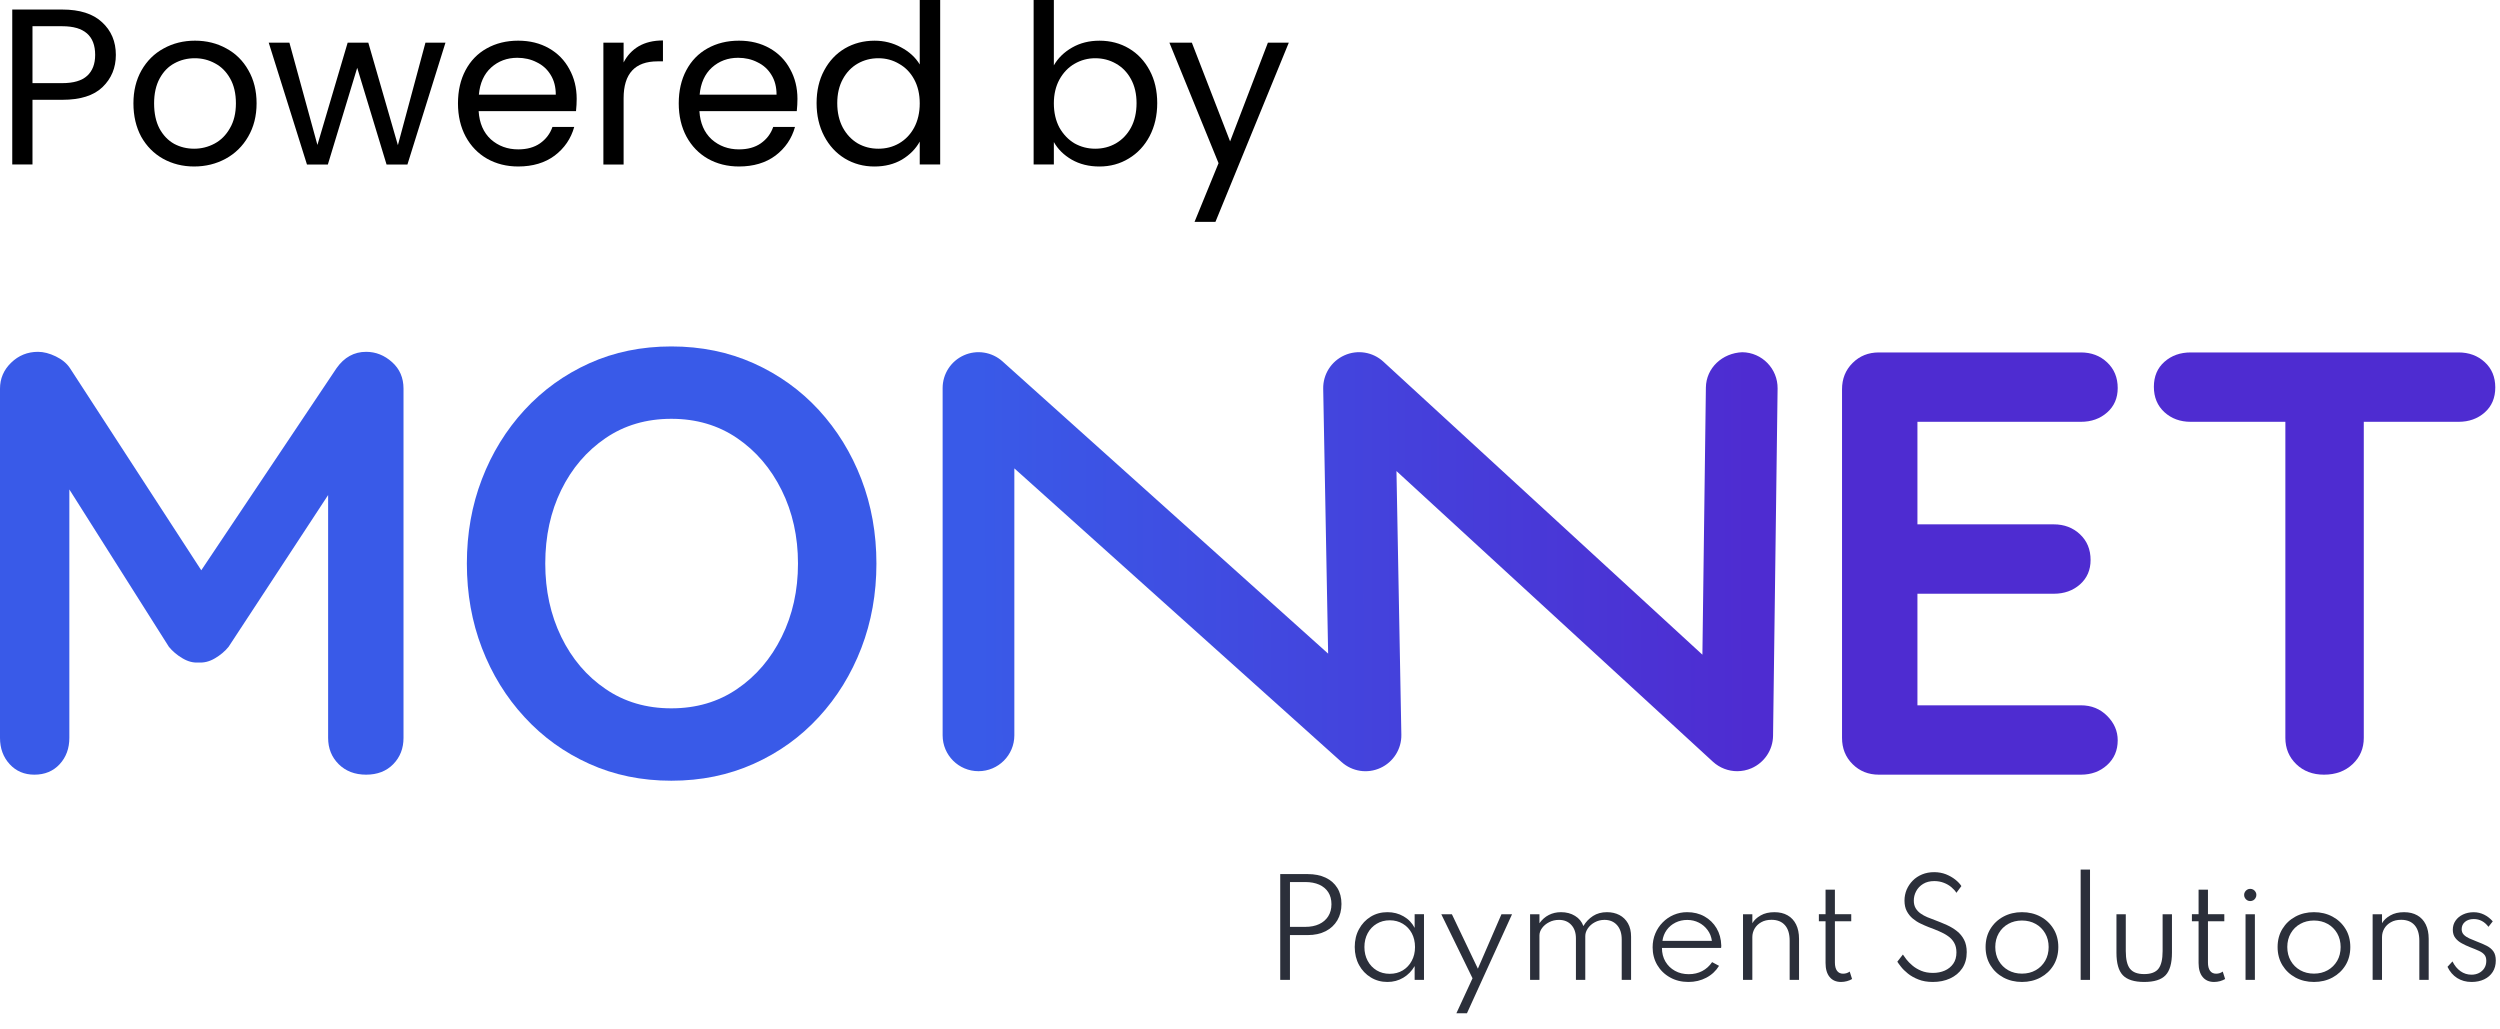 <svg width="153" height="63" viewBox="0 0 153 63" fill="none" xmlns="http://www.w3.org/2000/svg">
  <path d="M2.325 21.532C2.669 21.532 3.032 21.626 3.413 21.811C3.795 21.996 4.084 22.233 4.281 22.53L12.318 34.901L20.598 22.53C21.066 21.867 21.669 21.532 22.407 21.532C22.997 21.532 23.525 21.742 23.995 22.162C24.461 22.579 24.695 23.121 24.695 23.787V45.159C24.695 45.8 24.486 46.336 24.068 46.766C23.65 47.195 23.095 47.41 22.407 47.41C21.718 47.41 21.158 47.195 20.726 46.766C20.296 46.336 20.081 45.8 20.081 45.159V30.297L13.989 39.585C13.768 39.857 13.491 40.09 13.159 40.286C12.827 40.484 12.488 40.571 12.145 40.545C11.824 40.571 11.498 40.484 11.166 40.286C10.833 40.09 10.556 39.856 10.336 39.585L4.244 29.954V45.159C4.244 45.8 4.048 46.336 3.654 46.766C3.259 47.195 2.743 47.41 2.103 47.41C1.488 47.41 0.982 47.195 0.59 46.766C0.197 46.336 0 45.8 0 45.159V23.787C0 23.17 0.226 22.639 0.681 22.198C1.137 21.755 1.685 21.532 2.325 21.532Z" fill="#395AE8"/>
  <path d="M53.637 34.49C53.637 36.338 53.328 38.059 52.714 39.66C52.098 41.258 51.231 42.669 50.111 43.884C48.991 45.104 47.662 46.059 46.125 46.746C44.586 47.436 42.907 47.78 41.086 47.78C39.264 47.78 37.59 47.436 36.065 46.746C34.539 46.059 33.216 45.104 32.097 43.884C30.976 42.669 30.108 41.259 29.494 39.66C28.878 38.059 28.572 36.338 28.572 34.49C28.572 32.643 28.878 30.921 29.494 29.321C30.108 27.722 30.976 26.314 32.097 25.094C33.216 23.878 34.539 22.924 36.065 22.233C37.59 21.545 39.264 21.202 41.086 21.202C42.907 21.202 44.586 21.545 46.125 22.233C47.662 22.924 48.992 23.878 50.111 25.094C51.231 26.314 52.098 27.722 52.714 29.321C53.328 30.921 53.637 32.643 53.637 34.49ZM48.837 34.49C48.837 32.841 48.505 31.346 47.84 30.004C47.176 28.664 46.266 27.6 45.109 26.812C43.952 26.024 42.611 25.631 41.086 25.631C39.559 25.631 38.217 26.025 37.062 26.812C35.906 27.6 34.999 28.657 34.348 29.986C33.696 31.315 33.37 32.818 33.37 34.49C33.37 36.139 33.696 37.634 34.348 38.976C34.999 40.316 35.905 41.381 37.062 42.167C38.218 42.957 39.559 43.35 41.086 43.35C42.611 43.35 43.953 42.957 45.109 42.167C46.266 41.382 47.176 40.316 47.84 38.976C48.505 37.635 48.837 36.139 48.837 34.49Z" fill="#395AE8"/>
  <path d="M114.985 21.569H127.351C127.991 21.569 128.526 21.772 128.957 22.178C129.388 22.584 129.604 23.108 129.604 23.747C129.604 24.363 129.388 24.862 128.957 25.242C128.526 25.624 127.991 25.815 127.351 25.815H117.347V32.09H125.69C126.33 32.09 126.865 32.294 127.297 32.7C127.727 33.105 127.944 33.629 127.944 34.271C127.944 34.885 127.727 35.381 127.297 35.765C126.865 36.146 126.33 36.337 125.69 36.337H117.347V43.165H127.351C127.991 43.165 128.526 43.38 128.957 43.812C129.388 44.243 129.604 44.74 129.604 45.307C129.604 45.923 129.388 46.426 128.957 46.819C128.526 47.213 127.991 47.41 127.351 47.41H114.985C114.344 47.41 113.809 47.194 113.378 46.765C112.946 46.335 112.732 45.8 112.732 45.158V23.821C112.732 23.182 112.946 22.646 113.378 22.216C113.809 21.785 114.343 21.569 114.985 21.569Z" fill="#4E2CD1"/>
  <path d="M139.864 25.815H134.07C133.43 25.815 132.894 25.619 132.463 25.226C132.033 24.831 131.817 24.314 131.817 23.673C131.817 23.035 132.032 22.524 132.463 22.143C132.894 21.76 133.43 21.569 134.07 21.569H150.461C151.099 21.569 151.635 21.766 152.065 22.161C152.495 22.554 152.711 23.072 152.711 23.712C152.711 24.349 152.495 24.862 152.065 25.242C151.635 25.624 151.099 25.815 150.461 25.815H144.664V45.158C144.664 45.799 144.437 46.335 143.981 46.765C143.527 47.194 142.941 47.41 142.228 47.41C141.538 47.41 140.972 47.194 140.529 46.765C140.087 46.335 139.864 45.8 139.864 45.158V25.815Z" fill="#4E2CD1"/>
  <path d="M106.317 47.197C105.778 47.197 105.246 46.998 104.832 46.619L85.464 28.829L85.763 44.962C85.779 45.835 85.276 46.636 84.482 46.998C83.685 47.365 82.754 47.22 82.104 46.636L62.078 28.664V45.003C62.078 46.214 61.095 47.197 59.883 47.197C58.671 47.197 57.689 46.214 57.689 45.003V23.748C57.689 22.882 58.199 22.097 58.989 21.745C59.779 21.391 60.704 21.536 61.35 22.114L81.282 40.002L80.98 23.79C80.964 22.911 81.474 22.108 82.275 21.748C83.076 21.386 84.013 21.539 84.659 22.131L104.187 40.067L104.4 23.719C104.417 22.509 105.412 21.606 106.625 21.556C107.835 21.571 108.804 22.565 108.789 23.778L108.511 45.032C108.5 45.897 107.98 46.673 107.186 47.018C106.906 47.139 106.61 47.197 106.317 47.197Z" fill="url(#paint0_linear_1_437)"/>
  <path d="M78.35 59.969V53.494H80.029C80.453 53.494 80.819 53.567 81.128 53.713C81.438 53.859 81.676 54.069 81.845 54.343C82.013 54.614 82.098 54.94 82.098 55.324C82.098 55.703 82.013 56.036 81.845 56.323C81.676 56.608 81.438 56.832 81.128 56.99C80.819 57.148 80.453 57.227 80.029 57.227H78.945V59.969H78.35ZM78.946 56.724H79.887C80.212 56.724 80.494 56.668 80.734 56.556C80.973 56.444 81.157 56.282 81.289 56.075C81.42 55.867 81.485 55.62 81.485 55.339C81.485 55.052 81.419 54.806 81.289 54.603C81.157 54.401 80.974 54.247 80.734 54.14C80.494 54.035 80.212 53.981 79.887 53.981H78.946V56.724Z" fill="#2B2F3A"/>
  <path d="M84.912 60.096C84.535 60.096 84.195 60.003 83.893 59.818C83.591 59.635 83.35 59.381 83.174 59.06C82.998 58.738 82.91 58.37 82.91 57.956C82.91 57.547 82.996 57.183 83.171 56.864C83.344 56.544 83.582 56.29 83.885 56.103C84.187 55.918 84.529 55.825 84.912 55.825C85.275 55.825 85.605 55.91 85.898 56.08C86.196 56.249 86.421 56.486 86.576 56.787V55.951H87.148V59.969H86.576V59.124C86.402 59.425 86.171 59.664 85.88 59.837C85.591 60.009 85.268 60.096 84.912 60.096ZM85.052 59.597C85.353 59.597 85.62 59.527 85.852 59.387C86.082 59.246 86.265 59.054 86.398 58.805C86.532 58.559 86.599 58.277 86.599 57.96C86.599 57.643 86.532 57.359 86.401 57.112C86.269 56.866 86.086 56.674 85.854 56.535C85.62 56.394 85.354 56.322 85.053 56.322C84.752 56.322 84.485 56.394 84.252 56.535C84.02 56.673 83.837 56.866 83.703 57.112C83.57 57.359 83.502 57.643 83.502 57.96C83.502 58.277 83.57 58.559 83.703 58.805C83.837 59.054 84.02 59.246 84.252 59.387C84.484 59.527 84.752 59.597 85.052 59.597Z" fill="#2B2F3A"/>
  <path d="M89.131 62.011L90.119 59.871L88.207 55.952H88.856L90.446 59.284L91.889 55.952H92.537L89.778 62.011H89.131Z" fill="#2B2F3A"/>
  <path d="M93.641 59.969V55.952H94.214V56.501C94.374 56.279 94.564 56.11 94.787 55.997C95.009 55.883 95.259 55.825 95.532 55.825C95.862 55.825 96.15 55.901 96.394 56.053C96.64 56.204 96.808 56.411 96.903 56.674C97.056 56.416 97.254 56.212 97.493 56.057C97.732 55.903 98.017 55.825 98.347 55.825C98.632 55.825 98.885 55.884 99.108 55.999C99.33 56.116 99.505 56.286 99.632 56.51C99.759 56.733 99.822 57.006 99.822 57.329V59.969H99.249V57.49C99.249 57.123 99.154 56.833 98.963 56.617C98.771 56.404 98.516 56.296 98.197 56.296C97.978 56.296 97.779 56.346 97.601 56.443C97.422 56.538 97.281 56.664 97.177 56.816C97.072 56.97 97.019 57.126 97.019 57.291V59.969H96.447V57.431C96.447 57.082 96.352 56.807 96.162 56.603C95.972 56.398 95.722 56.297 95.411 56.297C95.192 56.297 94.99 56.342 94.809 56.437C94.626 56.529 94.483 56.649 94.375 56.795C94.268 56.942 94.214 57.092 94.214 57.246V59.969H93.641Z" fill="#2B2F3A"/>
  <path d="M103.331 60.096C102.91 60.096 102.534 60.003 102.203 59.816C101.872 59.632 101.612 59.377 101.423 59.058C101.235 58.737 101.141 58.376 101.141 57.977C101.141 57.674 101.195 57.393 101.304 57.133C101.412 56.874 101.563 56.645 101.758 56.45C101.951 56.253 102.175 56.099 102.433 55.989C102.69 55.88 102.962 55.825 103.253 55.825C103.651 55.825 104.005 55.912 104.314 56.086C104.625 56.261 104.871 56.5 105.053 56.806C105.234 57.112 105.331 57.465 105.342 57.867C105.342 57.898 105.341 57.923 105.339 57.941C105.338 57.961 105.334 57.987 105.33 58.013H101.711C101.711 58.329 101.782 58.606 101.924 58.848C102.065 59.088 102.259 59.277 102.506 59.414C102.753 59.553 103.036 59.62 103.356 59.62C103.659 59.62 103.933 59.556 104.175 59.429C104.417 59.302 104.619 59.121 104.781 58.882L105.205 59.109C105.013 59.422 104.754 59.664 104.425 59.836C104.096 60.009 103.732 60.096 103.331 60.096ZM101.742 57.582H104.768C104.734 57.333 104.647 57.11 104.505 56.92C104.364 56.726 104.186 56.575 103.969 56.465C103.753 56.355 103.517 56.3 103.261 56.3C102.996 56.3 102.756 56.355 102.538 56.463C102.322 56.572 102.143 56.721 102.004 56.913C101.863 57.107 101.776 57.33 101.742 57.582Z" fill="#2B2F3A"/>
  <path d="M106.672 59.969V55.952H107.244V56.5C107.354 56.312 107.524 56.152 107.754 56.023C107.985 55.89 108.266 55.826 108.598 55.826C108.91 55.826 109.178 55.89 109.402 56.019C109.627 56.146 109.799 56.333 109.921 56.578C110.041 56.822 110.101 57.116 110.101 57.461V59.969H109.527V57.571C109.527 57.157 109.432 56.839 109.237 56.619C109.044 56.402 108.77 56.292 108.417 56.292C108.17 56.292 107.961 56.34 107.786 56.441C107.613 56.537 107.479 56.667 107.384 56.827C107.29 56.989 107.243 57.164 107.243 57.352V59.969H106.672V59.969Z" fill="#2B2F3A"/>
  <path d="M112.673 60.096C112.372 60.096 112.138 59.994 111.973 59.792C111.806 59.589 111.724 59.302 111.724 58.934V56.381H111.315V55.951H111.724V54.447H112.296V55.951H113.296V56.382H112.296V58.904C112.296 59.126 112.339 59.295 112.425 59.413C112.512 59.53 112.635 59.59 112.794 59.59C112.948 59.59 113.085 59.546 113.202 59.46L113.347 59.916C113.259 59.969 113.155 60.013 113.034 60.047C112.912 60.079 112.793 60.096 112.673 60.096Z" fill="#2B2F3A"/>
  <path d="M118.29 60.096C117.955 60.096 117.659 60.046 117.406 59.944C117.152 59.844 116.937 59.723 116.761 59.58C116.584 59.438 116.443 59.297 116.338 59.161C116.232 59.026 116.158 58.924 116.116 58.856L116.457 58.417C116.503 58.49 116.575 58.588 116.67 58.714C116.766 58.837 116.888 58.962 117.039 59.089C117.186 59.216 117.366 59.323 117.576 59.411C117.785 59.499 118.028 59.542 118.3 59.542C118.564 59.542 118.802 59.495 119.018 59.401C119.234 59.307 119.407 59.166 119.538 58.982C119.669 58.796 119.734 58.564 119.734 58.29C119.734 58.06 119.689 57.864 119.598 57.703C119.508 57.542 119.384 57.406 119.224 57.294C119.064 57.18 118.881 57.081 118.676 56.994C118.471 56.904 118.256 56.82 118.03 56.738C117.873 56.676 117.709 56.605 117.538 56.522C117.365 56.441 117.206 56.337 117.056 56.212C116.907 56.087 116.788 55.938 116.694 55.759C116.601 55.582 116.555 55.366 116.555 55.116C116.555 54.881 116.6 54.658 116.687 54.447C116.778 54.24 116.901 54.054 117.061 53.893C117.22 53.731 117.412 53.606 117.635 53.513C117.856 53.422 118.102 53.376 118.372 53.376C118.631 53.376 118.869 53.421 119.088 53.504C119.303 53.591 119.494 53.698 119.658 53.827C119.821 53.956 119.948 54.089 120.037 54.228L119.731 54.64C119.658 54.519 119.555 54.406 119.424 54.295C119.292 54.184 119.141 54.096 118.964 54.028C118.787 53.959 118.59 53.922 118.376 53.922C118.11 53.922 117.883 53.979 117.695 54.095C117.508 54.21 117.366 54.358 117.27 54.54C117.172 54.723 117.125 54.913 117.125 55.116C117.125 55.299 117.163 55.455 117.238 55.582C117.315 55.711 117.415 55.817 117.54 55.905C117.665 55.994 117.804 56.069 117.954 56.133C118.106 56.194 118.257 56.254 118.408 56.308C118.662 56.403 118.905 56.503 119.141 56.608C119.374 56.715 119.583 56.839 119.766 56.985C119.949 57.13 120.095 57.307 120.202 57.516C120.309 57.722 120.364 57.975 120.364 58.27C120.364 58.658 120.272 58.988 120.089 59.261C119.906 59.532 119.658 59.738 119.346 59.881C119.034 60.025 118.682 60.096 118.29 60.096Z" fill="#2B2F3A"/>
  <path d="M123.744 60.096C123.325 60.096 122.948 60.005 122.611 59.825C122.275 59.644 122.009 59.393 121.812 59.072C121.616 58.749 121.518 58.378 121.518 57.96C121.518 57.54 121.616 57.166 121.812 56.849C122.008 56.527 122.275 56.276 122.611 56.096C122.948 55.916 123.325 55.825 123.744 55.825C124.162 55.825 124.54 55.916 124.876 56.096C125.212 56.276 125.478 56.527 125.675 56.849C125.871 57.166 125.969 57.54 125.969 57.96C125.969 58.378 125.871 58.749 125.675 59.072C125.479 59.393 125.213 59.644 124.876 59.825C124.54 60.005 124.162 60.096 123.744 60.096ZM123.744 59.586C124.058 59.586 124.338 59.517 124.583 59.378C124.83 59.239 125.022 59.048 125.165 58.802C125.305 58.559 125.377 58.278 125.377 57.96C125.377 57.645 125.306 57.364 125.165 57.12C125.022 56.874 124.83 56.681 124.583 56.544C124.338 56.406 124.058 56.336 123.744 56.336C123.429 56.336 123.149 56.406 122.904 56.544C122.658 56.681 122.464 56.874 122.322 57.12C122.182 57.364 122.111 57.643 122.111 57.956C122.111 58.273 122.182 58.556 122.322 58.8C122.464 59.047 122.658 59.239 122.904 59.378C123.15 59.517 123.429 59.586 123.744 59.586Z" fill="#2B2F3A"/>
  <path d="M127.336 59.969V53.218H127.909V59.969H127.336Z" fill="#2B2F3A"/>
  <path d="M131.225 60.096C130.617 60.096 130.18 59.957 129.918 59.684C129.656 59.409 129.527 58.95 129.527 58.307V55.952H130.098V58.205C130.098 58.712 130.185 59.074 130.357 59.29C130.53 59.505 130.819 59.614 131.225 59.614C131.633 59.614 131.922 59.505 132.094 59.29C132.266 59.074 132.352 58.712 132.352 58.205V55.952H132.924V58.307C132.924 58.95 132.793 59.409 132.533 59.684C132.274 59.957 131.838 60.096 131.225 60.096Z" fill="#2B2F3A"/>
  <path d="M135.501 60.096C135.202 60.096 134.968 59.994 134.802 59.792C134.636 59.589 134.553 59.302 134.553 58.934V56.381H134.145V55.951H134.553V54.447H135.127V55.951H136.128V56.382H135.127V58.904C135.127 59.126 135.168 59.295 135.256 59.413C135.342 59.53 135.465 59.59 135.625 59.59C135.78 59.59 135.915 59.546 136.032 59.46L136.178 59.916C136.089 59.969 135.984 60.013 135.865 60.047C135.743 60.079 135.622 60.096 135.501 60.096Z" fill="#2B2F3A"/>
  <path d="M137.713 55.146C137.646 55.146 137.583 55.129 137.527 55.096C137.47 55.061 137.425 55.016 137.391 54.958C137.357 54.9 137.34 54.838 137.34 54.77C137.34 54.701 137.357 54.639 137.391 54.584C137.425 54.526 137.47 54.482 137.527 54.447C137.583 54.414 137.646 54.397 137.713 54.397C137.784 54.397 137.848 54.414 137.904 54.447C137.961 54.482 138.004 54.526 138.038 54.582C138.073 54.635 138.09 54.699 138.09 54.766C138.09 54.836 138.073 54.899 138.038 54.958C138.004 55.016 137.961 55.061 137.904 55.096C137.848 55.128 137.784 55.146 137.713 55.146ZM137.427 59.969V55.952H137.999V59.969H137.427Z" fill="#2B2F3A"/>
  <path d="M141.614 60.096C141.196 60.096 140.818 60.005 140.482 59.825C140.146 59.644 139.88 59.393 139.683 59.072C139.488 58.749 139.389 58.378 139.389 57.96C139.389 57.54 139.488 57.166 139.683 56.849C139.88 56.527 140.146 56.276 140.482 56.096C140.818 55.916 141.196 55.825 141.614 55.825C142.033 55.825 142.41 55.916 142.747 56.096C143.083 56.276 143.349 56.527 143.546 56.849C143.742 57.166 143.839 57.54 143.839 57.96C143.839 58.378 143.742 58.749 143.546 59.072C143.349 59.393 143.083 59.644 142.747 59.825C142.41 60.006 142.033 60.096 141.614 60.096ZM141.614 59.586C141.928 59.586 142.208 59.517 142.454 59.378C142.7 59.239 142.893 59.048 143.036 58.802C143.176 58.559 143.247 58.278 143.247 57.96C143.247 57.645 143.176 57.364 143.036 57.12C142.893 56.874 142.7 56.681 142.454 56.544C142.208 56.406 141.928 56.336 141.614 56.336C141.3 56.336 141.021 56.406 140.774 56.544C140.528 56.681 140.334 56.874 140.193 57.12C140.053 57.364 139.982 57.643 139.982 57.956C139.982 58.273 140.053 58.556 140.193 58.8C140.334 59.047 140.528 59.239 140.774 59.378C141.021 59.517 141.3 59.586 141.614 59.586Z" fill="#2B2F3A"/>
  <path d="M145.205 59.969V55.952H145.779V56.5C145.889 56.312 146.058 56.152 146.289 56.023C146.519 55.89 146.8 55.826 147.132 55.826C147.444 55.826 147.711 55.89 147.937 56.019C148.162 56.146 148.335 56.333 148.456 56.578C148.576 56.822 148.636 57.116 148.636 57.461V59.969H148.063V57.571C148.063 57.157 147.966 56.839 147.772 56.619C147.579 56.402 147.305 56.292 146.951 56.292C146.705 56.292 146.496 56.34 146.322 56.441C146.148 56.537 146.013 56.667 145.919 56.827C145.825 56.989 145.779 57.164 145.779 57.352V59.969H145.205V59.969Z" fill="#2B2F3A"/>
  <path d="M151.258 60.096C150.925 60.096 150.633 60.015 150.379 59.856C150.125 59.694 149.927 59.464 149.786 59.17L150.092 58.839C150.218 59.096 150.381 59.295 150.582 59.437C150.784 59.58 151.009 59.651 151.253 59.651C151.418 59.651 151.57 59.619 151.707 59.551C151.844 59.482 151.954 59.385 152.037 59.258C152.12 59.131 152.161 58.98 152.161 58.803C152.161 58.645 152.123 58.519 152.044 58.428C151.968 58.336 151.855 58.256 151.707 58.191C151.559 58.123 151.375 58.048 151.156 57.963C150.985 57.896 150.82 57.819 150.661 57.731C150.502 57.647 150.369 57.536 150.267 57.404C150.163 57.272 150.112 57.104 150.112 56.9C150.112 56.694 150.166 56.509 150.277 56.348C150.387 56.187 150.539 56.06 150.733 55.968C150.925 55.876 151.145 55.828 151.391 55.828C151.616 55.828 151.827 55.878 152.025 55.974C152.222 56.071 152.4 56.209 152.557 56.386L152.294 56.721C152.054 56.404 151.754 56.246 151.395 56.246C151.176 56.246 150.997 56.303 150.859 56.417C150.722 56.533 150.654 56.683 150.654 56.869C150.654 57.003 150.698 57.114 150.783 57.203C150.869 57.292 150.984 57.367 151.123 57.431C151.263 57.495 151.414 57.558 151.575 57.619C151.811 57.709 152.017 57.797 152.192 57.886C152.364 57.976 152.5 58.088 152.597 58.227C152.694 58.363 152.742 58.55 152.742 58.785C152.742 59.055 152.679 59.288 152.554 59.483C152.428 59.681 152.253 59.831 152.029 59.937C151.806 60.043 151.55 60.096 151.258 60.096Z" fill="#2B2F3A"/>
  <path d="M78.874 2.613L74.385 13.578H73.106L74.575 9.986L71.568 2.613H72.942L75.282 8.653L77.595 2.613H78.874Z" fill="black"/>
  <path d="M64.496 4C64.75 3.555 65.122 3.192 65.612 2.911C66.102 2.63 66.659 2.49 67.285 2.49C67.956 2.49 68.559 2.648 69.095 2.966C69.63 3.283 70.051 3.732 70.36 4.313C70.668 4.884 70.822 5.551 70.822 6.312C70.822 7.065 70.668 7.736 70.36 8.326C70.051 8.915 69.625 9.373 69.081 9.7C68.546 10.027 67.947 10.19 67.285 10.19C66.641 10.19 66.074 10.049 65.585 9.768C65.104 9.487 64.741 9.129 64.496 8.693V10.067H63.258V0H64.496V4ZM69.557 6.312C69.557 5.75 69.444 5.26 69.217 4.843C68.99 4.426 68.682 4.109 68.292 3.891C67.911 3.673 67.489 3.564 67.027 3.564C66.573 3.564 66.151 3.678 65.761 3.904C65.381 4.122 65.072 4.444 64.836 4.87C64.61 5.288 64.496 5.773 64.496 6.326C64.496 6.888 64.61 7.383 64.836 7.809C65.072 8.226 65.381 8.548 65.761 8.775C66.151 8.993 66.573 9.101 67.027 9.101C67.489 9.101 67.911 8.993 68.292 8.775C68.682 8.548 68.99 8.226 69.217 7.809C69.444 7.383 69.557 6.884 69.557 6.312Z" fill="black"/>
  <path d="M49.975 6.312C49.975 5.551 50.129 4.884 50.438 4.313C50.746 3.732 51.168 3.283 51.703 2.966C52.247 2.648 52.855 2.49 53.526 2.49C54.106 2.49 54.646 2.626 55.145 2.898C55.644 3.161 56.025 3.51 56.288 3.945V0H57.539V10.067H56.288V8.666C56.043 9.11 55.68 9.478 55.199 9.768C54.718 10.049 54.156 10.19 53.512 10.19C52.85 10.19 52.247 10.027 51.703 9.7C51.168 9.373 50.746 8.915 50.438 8.326C50.129 7.736 49.975 7.065 49.975 6.312ZM56.288 6.326C56.288 5.764 56.174 5.274 55.947 4.857C55.721 4.44 55.412 4.122 55.022 3.904C54.641 3.678 54.22 3.564 53.757 3.564C53.295 3.564 52.873 3.673 52.492 3.891C52.111 4.109 51.807 4.426 51.58 4.843C51.354 5.26 51.24 5.75 51.24 6.312C51.24 6.884 51.354 7.383 51.58 7.809C51.807 8.226 52.111 8.548 52.492 8.775C52.873 8.993 53.295 9.101 53.757 9.101C54.22 9.101 54.641 8.993 55.022 8.775C55.412 8.548 55.721 8.226 55.947 7.809C56.174 7.383 56.288 6.888 56.288 6.326Z" fill="black"/>
  <path d="M48.804 6.053C48.804 6.289 48.79 6.539 48.763 6.802H42.804C42.85 7.536 43.099 8.112 43.553 8.529C44.015 8.938 44.573 9.142 45.226 9.142C45.761 9.142 46.205 9.019 46.559 8.774C46.922 8.52 47.176 8.185 47.321 7.768H48.654C48.455 8.484 48.056 9.069 47.457 9.523C46.858 9.967 46.115 10.189 45.226 10.189C44.518 10.189 43.884 10.03 43.321 9.713C42.768 9.396 42.333 8.947 42.015 8.366C41.698 7.777 41.539 7.096 41.539 6.326C41.539 5.555 41.693 4.879 42.002 4.299C42.31 3.718 42.741 3.274 43.294 2.965C43.856 2.648 44.5 2.489 45.226 2.489C45.933 2.489 46.559 2.643 47.103 2.952C47.647 3.26 48.065 3.686 48.355 4.231C48.654 4.766 48.804 5.373 48.804 6.053ZM47.525 5.795C47.525 5.323 47.421 4.92 47.212 4.584C47.004 4.24 46.718 3.981 46.355 3.809C46.001 3.627 45.607 3.537 45.171 3.537C44.546 3.537 44.011 3.736 43.566 4.135C43.131 4.534 42.881 5.088 42.818 5.795H47.525Z" fill="black"/>
  <path d="M38.165 3.823C38.382 3.397 38.691 3.066 39.09 2.83C39.498 2.594 39.992 2.476 40.573 2.476V3.755H40.246C38.859 3.755 38.165 4.508 38.165 6.013V10.068H36.927V2.612H38.165V3.823Z" fill="black"/>
  <path d="M35.293 6.053C35.293 6.289 35.279 6.539 35.252 6.802H29.293C29.338 7.536 29.588 8.112 30.041 8.529C30.504 8.938 31.062 9.142 31.715 9.142C32.25 9.142 32.694 9.019 33.048 8.774C33.411 8.52 33.665 8.185 33.81 7.768H35.143C34.943 8.484 34.544 9.069 33.946 9.523C33.347 9.967 32.603 10.189 31.715 10.189C31.007 10.189 30.372 10.03 29.81 9.713C29.257 9.396 28.821 8.947 28.504 8.366C28.187 7.777 28.028 7.096 28.028 6.326C28.028 5.555 28.182 4.879 28.49 4.299C28.799 3.718 29.23 3.274 29.783 2.965C30.345 2.648 30.989 2.489 31.715 2.489C32.422 2.489 33.048 2.643 33.592 2.952C34.136 3.26 34.553 3.686 34.844 4.231C35.143 4.766 35.293 5.373 35.293 6.053ZM34.014 5.795C34.014 5.323 33.91 4.92 33.701 4.584C33.492 4.24 33.207 3.981 32.844 3.809C32.49 3.627 32.096 3.537 31.66 3.537C31.034 3.537 30.499 3.736 30.055 4.135C29.619 4.534 29.37 5.088 29.307 5.795H34.014Z" fill="black"/>
  <path d="M27.262 2.613L24.935 10.068H23.657L21.861 4.15L20.065 10.068H18.786L16.446 2.613H17.712L19.426 8.871L21.276 2.613H22.541L24.351 8.884L26.037 2.613H27.262Z" fill="black"/>
  <path d="M11.88 10.189C11.182 10.189 10.547 10.03 9.975 9.713C9.413 9.396 8.969 8.947 8.642 8.366C8.325 7.777 8.166 7.096 8.166 6.326C8.166 5.564 8.329 4.893 8.656 4.312C8.991 3.723 9.445 3.274 10.016 2.965C10.588 2.648 11.227 2.489 11.934 2.489C12.642 2.489 13.281 2.648 13.853 2.965C14.424 3.274 14.873 3.718 15.2 4.299C15.535 4.879 15.703 5.555 15.703 6.326C15.703 7.096 15.53 7.777 15.186 8.366C14.85 8.947 14.392 9.396 13.812 9.713C13.231 10.03 12.587 10.189 11.88 10.189ZM11.88 9.101C12.324 9.101 12.742 8.997 13.132 8.788C13.522 8.579 13.835 8.266 14.07 7.849C14.315 7.432 14.438 6.924 14.438 6.326C14.438 5.727 14.32 5.219 14.084 4.802C13.848 4.385 13.54 4.076 13.159 3.877C12.778 3.668 12.365 3.564 11.921 3.564C11.467 3.564 11.05 3.668 10.669 3.877C10.297 4.076 9.998 4.385 9.771 4.802C9.545 5.219 9.431 5.727 9.431 6.326C9.431 6.933 9.54 7.446 9.758 7.863C9.984 8.28 10.284 8.593 10.656 8.802C11.027 9.001 11.436 9.101 11.88 9.101Z" fill="black"/>
  <path d="M7.09 3.36C7.09 4.149 6.818 4.806 6.273 5.332C5.738 5.849 4.917 6.108 3.811 6.108H1.988V10.067H0.75V0.584H3.811C4.881 0.584 5.693 0.843 6.246 1.36C6.809 1.877 7.09 2.544 7.09 3.36ZM3.811 5.088C4.5 5.088 5.008 4.938 5.335 4.639C5.661 4.339 5.824 3.913 5.824 3.36C5.824 2.19 5.153 1.605 3.811 1.605H1.988V5.088H3.811Z" fill="black"/>
  <defs>
  <linearGradient id="paint0_linear_1_437" x1="59.798" y1="34.401" x2="107.088" y2="34.348" gradientUnits="userSpaceOnUse">
  <stop stop-color="#395AE8"/>
  <stop offset="1" stop-color="#4E2CD1"/>
  </linearGradient>
  </defs>
  </svg>
